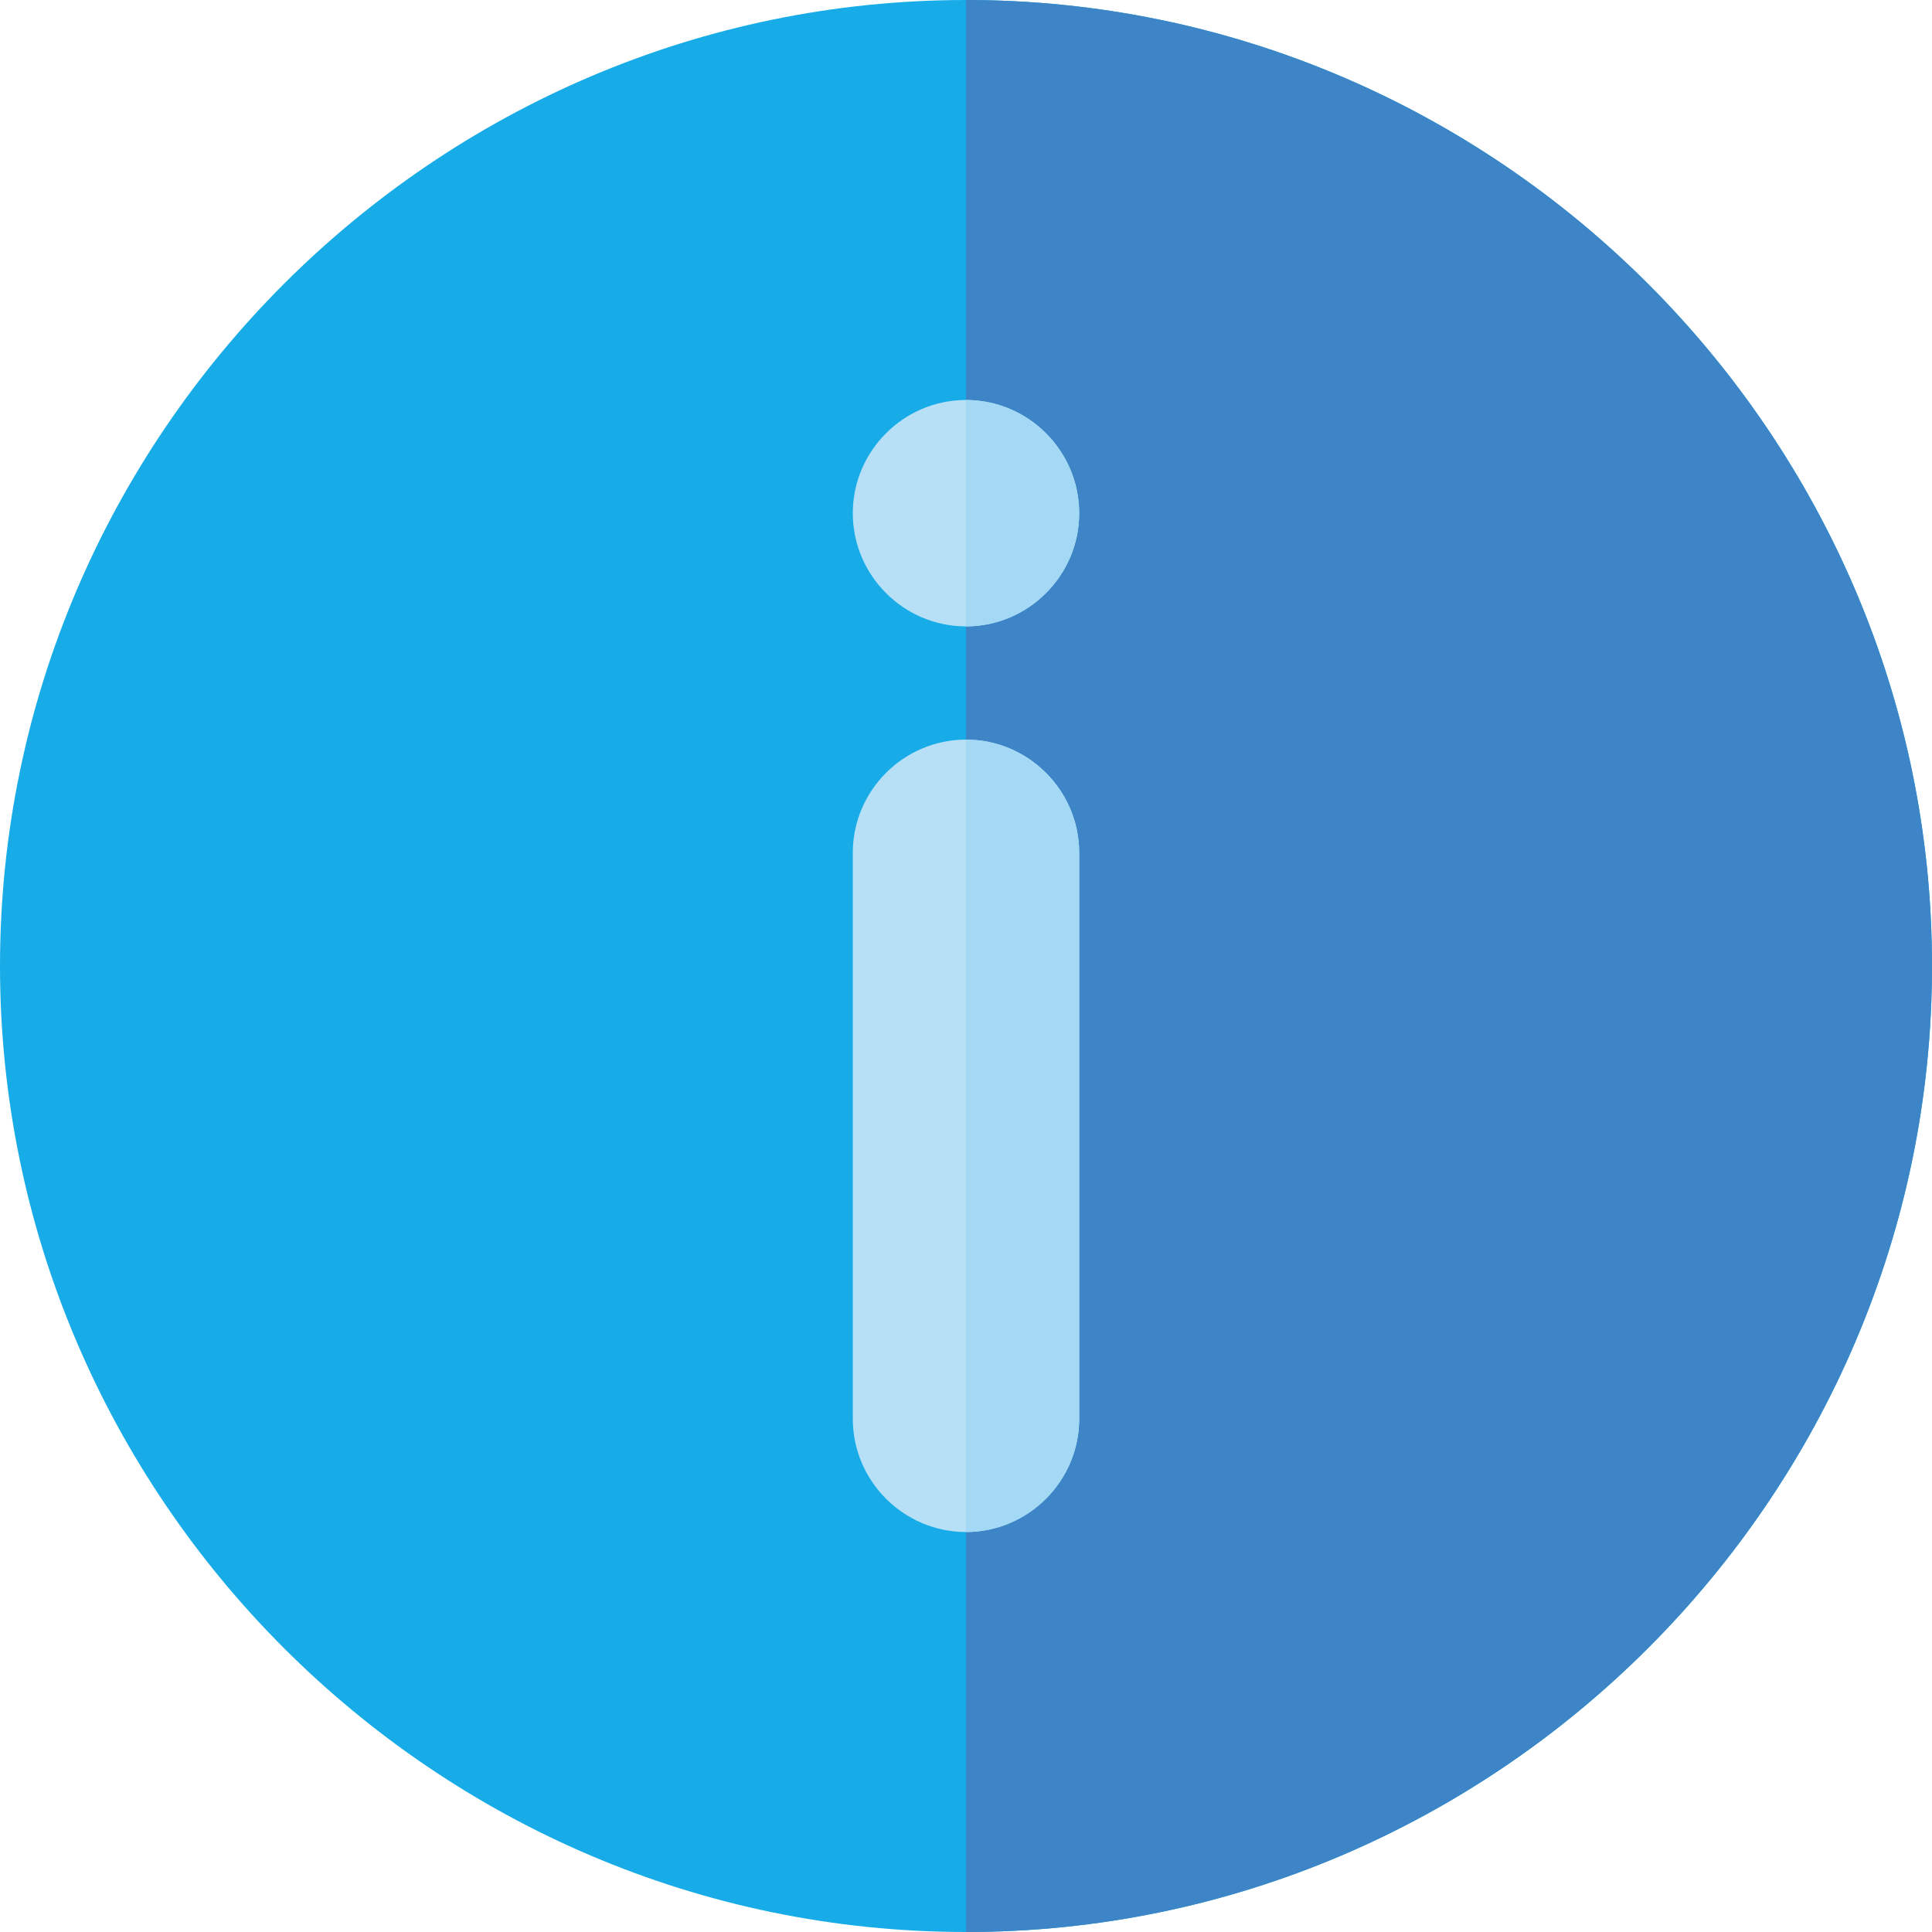 <?xml version="1.0"?>
<svg xmlns="http://www.w3.org/2000/svg" xmlns:xlink="http://www.w3.org/1999/xlink" xmlns:svgjs="http://svgjs.com/svgjs" version="1.1" width="512" height="512" x="0" y="0" viewBox="0 0 512 512" style="enable-background:new 0 0 512 512" xml:space="preserve" class=""><g>
<path xmlns="http://www.w3.org/2000/svg" style="" d="M256,0C115.3,0,0,115.3,0,256s115.3,256,256,256s256-115.3,256-256S396.7,0,256,0z" fill="#17ace8" data-original="#17ace8" class=""/>
<path xmlns="http://www.w3.org/2000/svg" style="" d="M512,256c0,140.7-115.3,256-256,256V0C396.7,0,512,115.3,512,256z" fill="#3d85c6" data-original="#1689fc" class=""/>
<g xmlns="http://www.w3.org/2000/svg">
	<path style="" d="M256,196c-16.5,0-30,13.5-30,30v150c0,16.5,13.5,30,30,30s30-13.5,30-30V226   C286,209.5,272.5,196,256,196z" fill="#b7e0f6" data-original="#b7e0f6"/>
	<path style="" d="M256,106c-16.5,0-30,13.5-30,30s13.5,30,30,30s30-13.5,30-30S272.5,106,256,106z" fill="#b7e0f6" data-original="#b7e0f6"/>
</g>
<g xmlns="http://www.w3.org/2000/svg">
	<path style="" d="M256,166v-60c16.5,0,30,13.5,30,30S272.5,166,256,166z" fill="#a4d9f5" data-original="#a4d9f5" class=""/>
	<path style="" d="M286,226v150c0,16.5-13.5,30-30,30V196C272.5,196,286,209.5,286,226z" fill="#a4d9f5" data-original="#a4d9f5" class=""/>
</g>
<g xmlns="http://www.w3.org/2000/svg">
</g>
<g xmlns="http://www.w3.org/2000/svg">
</g>
<g xmlns="http://www.w3.org/2000/svg">
</g>
<g xmlns="http://www.w3.org/2000/svg">
</g>
<g xmlns="http://www.w3.org/2000/svg">
</g>
<g xmlns="http://www.w3.org/2000/svg">
</g>
<g xmlns="http://www.w3.org/2000/svg">
</g>
<g xmlns="http://www.w3.org/2000/svg">
</g>
<g xmlns="http://www.w3.org/2000/svg">
</g>
<g xmlns="http://www.w3.org/2000/svg">
</g>
<g xmlns="http://www.w3.org/2000/svg">
</g>
<g xmlns="http://www.w3.org/2000/svg">
</g>
<g xmlns="http://www.w3.org/2000/svg">
</g>
<g xmlns="http://www.w3.org/2000/svg">
</g>
<g xmlns="http://www.w3.org/2000/svg">
</g>
</g></svg>
